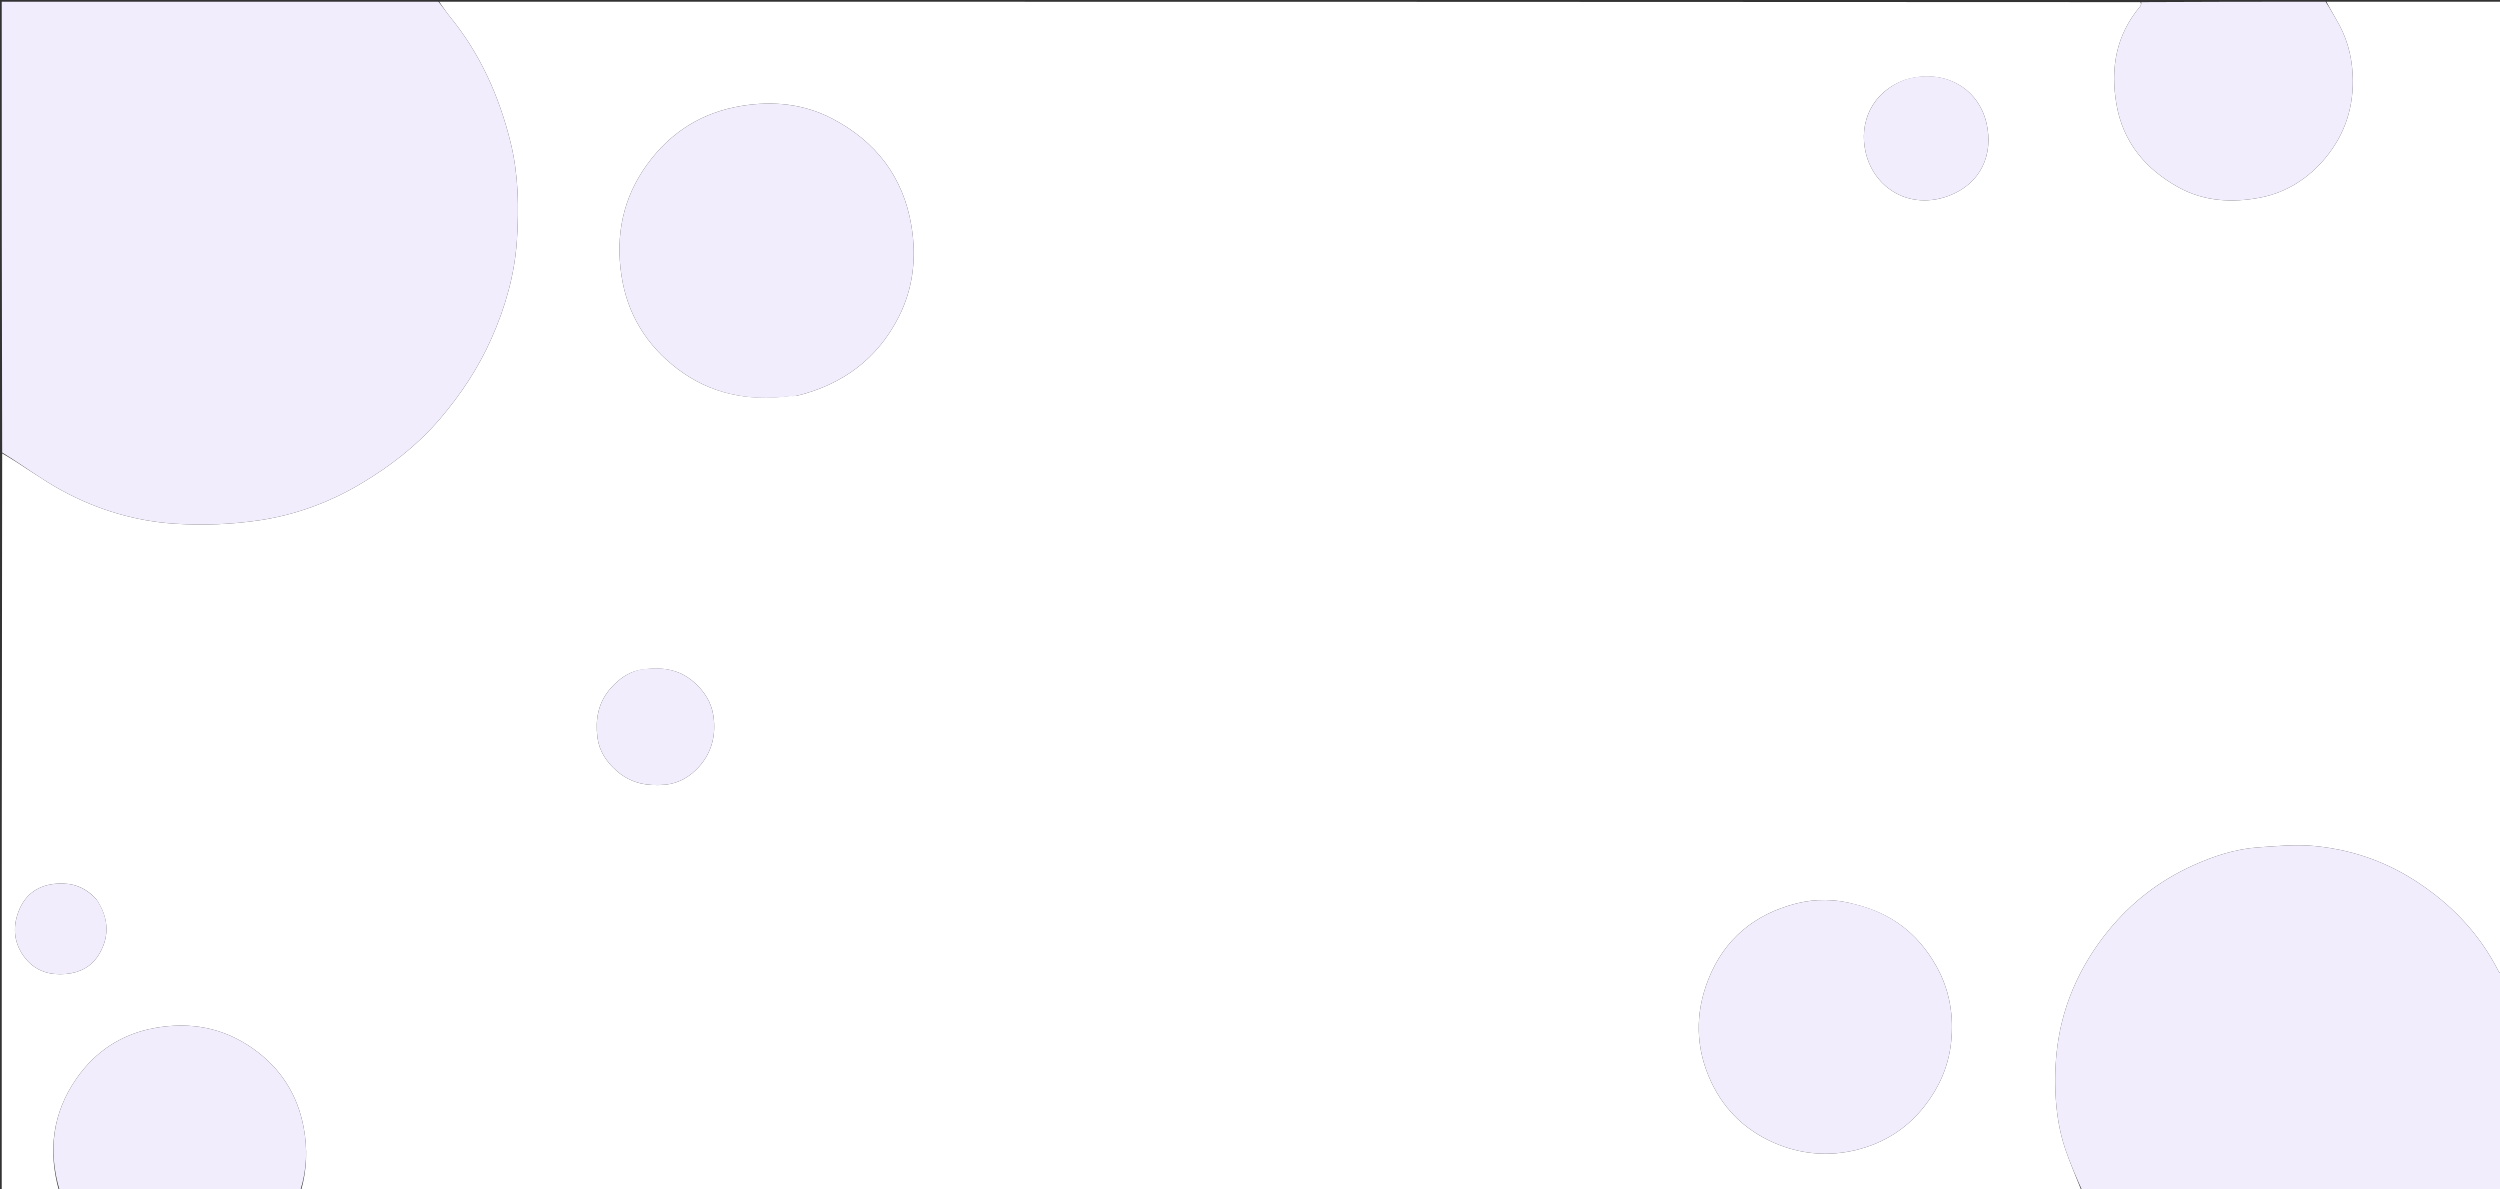 <svg version="1.1" id="Layer_1" xmlns="http://www.w3.org/2000/svg"
	xmlns:xlink="http://www.w3.org/1999/xlink" x="0px" y="0px"
	width="100%" viewBox="0 0 1440 685" enable-background="new 0 0 1440 685" xml:space="preserve">
<rect x="0" y="0" width="1440" height="685" fill="#333333" stroke="none"/>
<path fill="#ffffff" opacity="1" stroke="none" 
	d="
M34,686 
	C23.01,686 12.02,686 1,686 
	C1,544.642 1,403.284 1.25,261.131 
	C13.009,267.892 24.057,276.304 36.132,282.812 
	C56.249,293.653 78.144,300.222 100.886,301.675 
	C117.11,302.711 133.744,302.067 149.81,299.63 
	C170.069,296.557 189.424,289.506 207.265,278.964 
	C224.484,268.79 240.106,256.809 253.246,241.474 
	C265.367,227.328 275.459,212.102 283.026,195.098 
	C291.077,177.007 296.485,158.086 297.739,138.457 
	C298.944,119.571 298.695,100.542 294.057,81.856 
	C287.459,55.269 276.547,30.864 259.106,9.552 
	C256.892,6.847 255.027,3.858 253,1 
	C579.358,1 905.716,1 1232.894,1.227 
	C1233.391,2.22 1233.235,3.126 1232.722,3.731 
	C1218.778,20.191 1215.547,39.346 1219.057,59.937 
	C1222.791,81.842 1235.745,97.34 1254.725,107.855 
	C1269.51,116.047 1285.764,116.941 1301.933,113.81 
	C1317.041,110.884 1329.729,102.713 1339.517,90.883 
	C1350.929,77.09 1356.024,61.054 1355.131,42.935 
	C1354.56,31.369 1351.523,20.858 1345.577,11.039 
	C1343.595,7.767 1341.852,4.35 1340,1 
	C1373.645,1 1407.29,1 1441,1 
	C1441,187.025 1441,373.05 1440.739,559.87 
	C1440.083,560.359 1439.521,560.139 1439.318,559.737 
	C1428.016,537.327 1411.225,520.003 1390.147,506.667 
	C1372.398,495.437 1352.862,489.056 1332.104,487.216 
	C1321.804,486.304 1311.283,487.359 1300.899,488.071 
	C1287.654,488.98 1275.158,493.063 1263.13,498.516 
	C1244.142,507.124 1228.034,519.442 1214.752,535.619 
	C1206.184,546.055 1199.238,557.348 1193.982,569.735 
	C1185.98,588.59 1183.142,608.28 1183.922,628.682 
	C1184.36,640.167 1186.002,651.382 1189.717,662.209 
	C1192.477,670.254 1195.882,678.078 1199,686 
	C857.308,686 515.617,686 173.471,685.597 
	C176.803,673.56 177.149,661.673 174.975,649.771 
	C171.471,630.586 161.698,615.281 145.707,603.977 
	C128.623,591.899 109.621,588.466 89.375,592.079 
	C70.358,595.473 55.087,605.347 44.035,621.241 
	C30.206,641.13 27.556,662.896 34,686 
M454.661,228.083 
	C456.159,228.047 457.724,228.283 459.145,227.932 
	C485.435,221.445 505.51,206.617 517.764,182.367 
	C526.007,166.055 527.974,148.467 525.022,130.366 
	C520.366,101.818 504.378,81.355 479.218,68.257 
	C462.997,59.812 445.282,58.006 427.169,60.987 
	C404.432,64.728 386.348,76.009 372.829,94.601 
	C358.841,113.839 354.454,135.296 357.956,158.667 
	C361.338,181.232 372.657,199.217 390.504,212.674 
	C409.156,226.739 430.776,231.299 454.661,228.083 
M1068.628,520.926 
	C1057.286,517.702 1045.6,517.597 1034.479,520.46 
	C1010.738,526.572 993.243,540.803 984.041,564.023 
	C976.217,583.766 976.58,603.637 985.478,622.855 
	C993.58,640.352 1007.091,652.639 1025.159,659.604 
	C1039.316,665.06 1054.146,665.959 1068.644,662.512 
	C1084.511,658.74 1098.049,650.487 1108.457,637.247 
	C1117.026,626.347 1122.319,614.159 1123.802,600.708 
	C1125.514,585.193 1123.114,570.222 1115.152,556.183 
	C1104.77,537.878 1089.74,526.185 1068.628,520.926 
M1097.482,45.918 
	C1078.182,52.848 1070.54,70.62 1074.674,87.971 
	C1079.662,108.909 1100.379,121.041 1122.401,112.824 
	C1140.991,105.888 1148.403,88.954 1144.228,70.937 
	C1139.569,50.829 1120.016,39.258 1097.482,45.918 
M368.576,385.89 
	C361.74,387.24 356.54,391.133 351.966,396.207 
	C344.58,404.401 342.823,414.202 344.102,424.61 
	C345.072,432.513 349.253,438.837 355.325,444.143 
	C363.489,451.275 372.988,452.933 383.256,451.969 
	C391.017,451.241 397.498,447.282 402.502,441.794 
	C410.053,433.514 412.569,423.168 410.894,412.163 
	C409.719,404.441 405.694,398.147 399.677,392.885 
	C390.713,385.046 380.355,383.983 368.576,385.89 
M55.566,518.057 
	C49.601,511.395 42.261,508.38 33.234,508.943 
	C22.301,509.624 14.586,514.855 10.71,524.919 
	C7.02,534.5 8.073,543.937 14.671,552.089 
	C20.601,559.415 28.71,561.819 37.932,561.009 
	C46.447,560.262 53.237,556.462 57.439,549.032 
	C63.26,538.737 62.465,528.48 55.566,518.057 
z"/>
<path fill="#f2edfd" opacity="1" stroke="none" 
	d="
M252.531,1 
	C255.027,3.858 256.892,6.847 259.106,9.552 
	C276.547,30.864 287.459,55.269 294.057,81.856 
	C298.695,100.542 298.944,119.571 297.739,138.457 
	C296.485,158.086 291.077,177.007 283.026,195.098 
	C275.459,212.102 265.367,227.328 253.246,241.474 
	C240.106,256.809 224.484,268.79 207.265,278.964 
	C189.424,289.506 170.069,296.557 149.81,299.63 
	C133.744,302.067 117.11,302.711 100.886,301.675 
	C78.144,300.222 56.249,293.653 36.132,282.812 
	C24.057,276.304 13.009,267.892 1.25,260.668 
	C1,174.407 1,87.815 1,1 
	C84.687,1 168.375,1 252.531,1 
z"/>
<path fill="#f2edfd" opacity="1" stroke="none" 
	d="
M1199.469,686 
	C1195.882,678.078 1192.477,670.254 1189.717,662.209 
	C1186.002,651.382 1184.36,640.167 1183.922,628.682 
	C1183.142,608.28 1185.98,588.59 1193.982,569.735 
	C1199.238,557.348 1206.184,546.055 1214.752,535.619 
	C1228.034,519.442 1244.142,507.124 1263.13,498.516 
	C1275.158,493.063 1287.654,488.98 1300.899,488.071 
	C1311.283,487.359 1321.804,486.304 1332.104,487.216 
	C1352.862,489.056 1372.398,495.437 1390.147,506.667 
	C1411.225,520.003 1428.016,537.327 1439.318,559.737 
	C1439.521,560.139 1440.083,560.359 1440.739,560.332 
	C1441,601.95 1441,643.9 1441,686 
	C1360.646,686 1280.292,686 1199.469,686 
z"/>
<path fill="#f2edfd" opacity="1" stroke="none" 
	d="
M1339.531,1 
	C1341.852,4.35 1343.595,7.767 1345.577,11.039 
	C1351.523,20.858 1354.56,31.369 1355.131,42.935 
	C1356.024,61.054 1350.929,77.09 1339.517,90.883 
	C1329.729,102.713 1317.041,110.884 1301.933,113.81 
	C1285.764,116.941 1269.51,116.047 1254.725,107.855 
	C1235.745,97.34 1222.791,81.842 1219.057,59.937 
	C1215.547,39.346 1218.778,20.191 1232.722,3.731 
	C1233.235,3.126 1233.391,2.22 1233.357,1.227 
	C1268.354,1 1303.708,1 1339.531,1 
z"/>
<path fill="#f2edfd" opacity="1" stroke="none" 
	d="
M34.469,686 
	C27.556,662.896 30.206,641.13 44.035,621.241 
	C55.087,605.347 70.358,595.473 89.375,592.079 
	C109.621,588.466 128.623,591.899 145.707,603.977 
	C161.698,615.281 171.471,630.586 174.975,649.771 
	C177.149,661.673 176.803,673.56 173.008,685.597 
	C126.979,686 80.958,686 34.469,686 
z"/>
<path fill="#f2edfd" opacity="1" stroke="none" 
	d="
M454.296,228.361 
	C430.776,231.299 409.156,226.739 390.504,212.674 
	C372.657,199.217 361.338,181.232 357.956,158.667 
	C354.454,135.296 358.841,113.839 372.829,94.601 
	C386.348,76.009 404.432,64.728 427.169,60.987 
	C445.282,58.006 462.997,59.812 479.218,68.257 
	C504.378,81.355 520.366,101.818 525.022,130.366 
	C527.974,148.467 526.007,166.055 517.764,182.367 
	C505.51,206.617 485.435,221.445 459.145,227.932 
	C457.724,228.283 456.159,228.047 454.296,228.361 
z"/>
<path fill="#f2edfd" opacity="1" stroke="none" 
	d="
M1069.053,520.959 
	C1089.74,526.185 1104.77,537.878 1115.152,556.183 
	C1123.114,570.222 1125.514,585.193 1123.802,600.708 
	C1122.319,614.159 1117.026,626.347 1108.457,637.247 
	C1098.049,650.487 1084.511,658.74 1068.644,662.512 
	C1054.146,665.959 1039.316,665.06 1025.159,659.604 
	C1007.091,652.639 993.58,640.352 985.478,622.855 
	C976.58,603.637 976.217,583.766 984.041,564.023 
	C993.243,540.803 1010.738,526.572 1034.479,520.46 
	C1045.6,517.597 1057.286,517.702 1069.053,520.959 
z"/>
<path fill="#f2edfd" opacity="1" stroke="none" 
	d="
M1097.798,45.651 
	C1120.016,39.258 1139.569,50.829 1144.228,70.937 
	C1148.403,88.954 1140.991,105.888 1122.401,112.824 
	C1100.379,121.041 1079.662,108.909 1074.674,87.971 
	C1070.54,70.62 1078.182,52.848 1097.798,45.651 
z"/>
<path fill="#f2edfd" opacity="1" stroke="none" 
	d="
M368.917,385.618 
	C380.355,383.983 390.713,385.046 399.677,392.885 
	C405.694,398.147 409.719,404.441 410.894,412.163 
	C412.569,423.168 410.053,433.514 402.502,441.794 
	C397.498,447.282 391.017,451.241 383.256,451.969 
	C372.988,452.933 363.489,451.275 355.325,444.143 
	C349.253,438.837 345.072,432.513 344.102,424.61 
	C342.823,414.202 344.58,404.401 351.966,396.207 
	C356.54,391.133 361.74,387.24 368.917,385.618 
z"/>
<path fill="#f2edfd" opacity="1" stroke="none" 
	d="
M55.809,518.333 
	C62.465,528.48 63.26,538.737 57.439,549.032 
	C53.237,556.462 46.447,560.262 37.932,561.009 
	C28.71,561.819 20.601,559.415 14.671,552.089 
	C8.073,543.937 7.02,534.5 10.71,524.919 
	C14.586,514.855 22.301,509.624 33.234,508.943 
	C42.261,508.38 49.601,511.395 55.809,518.333 
z"/>
</svg>